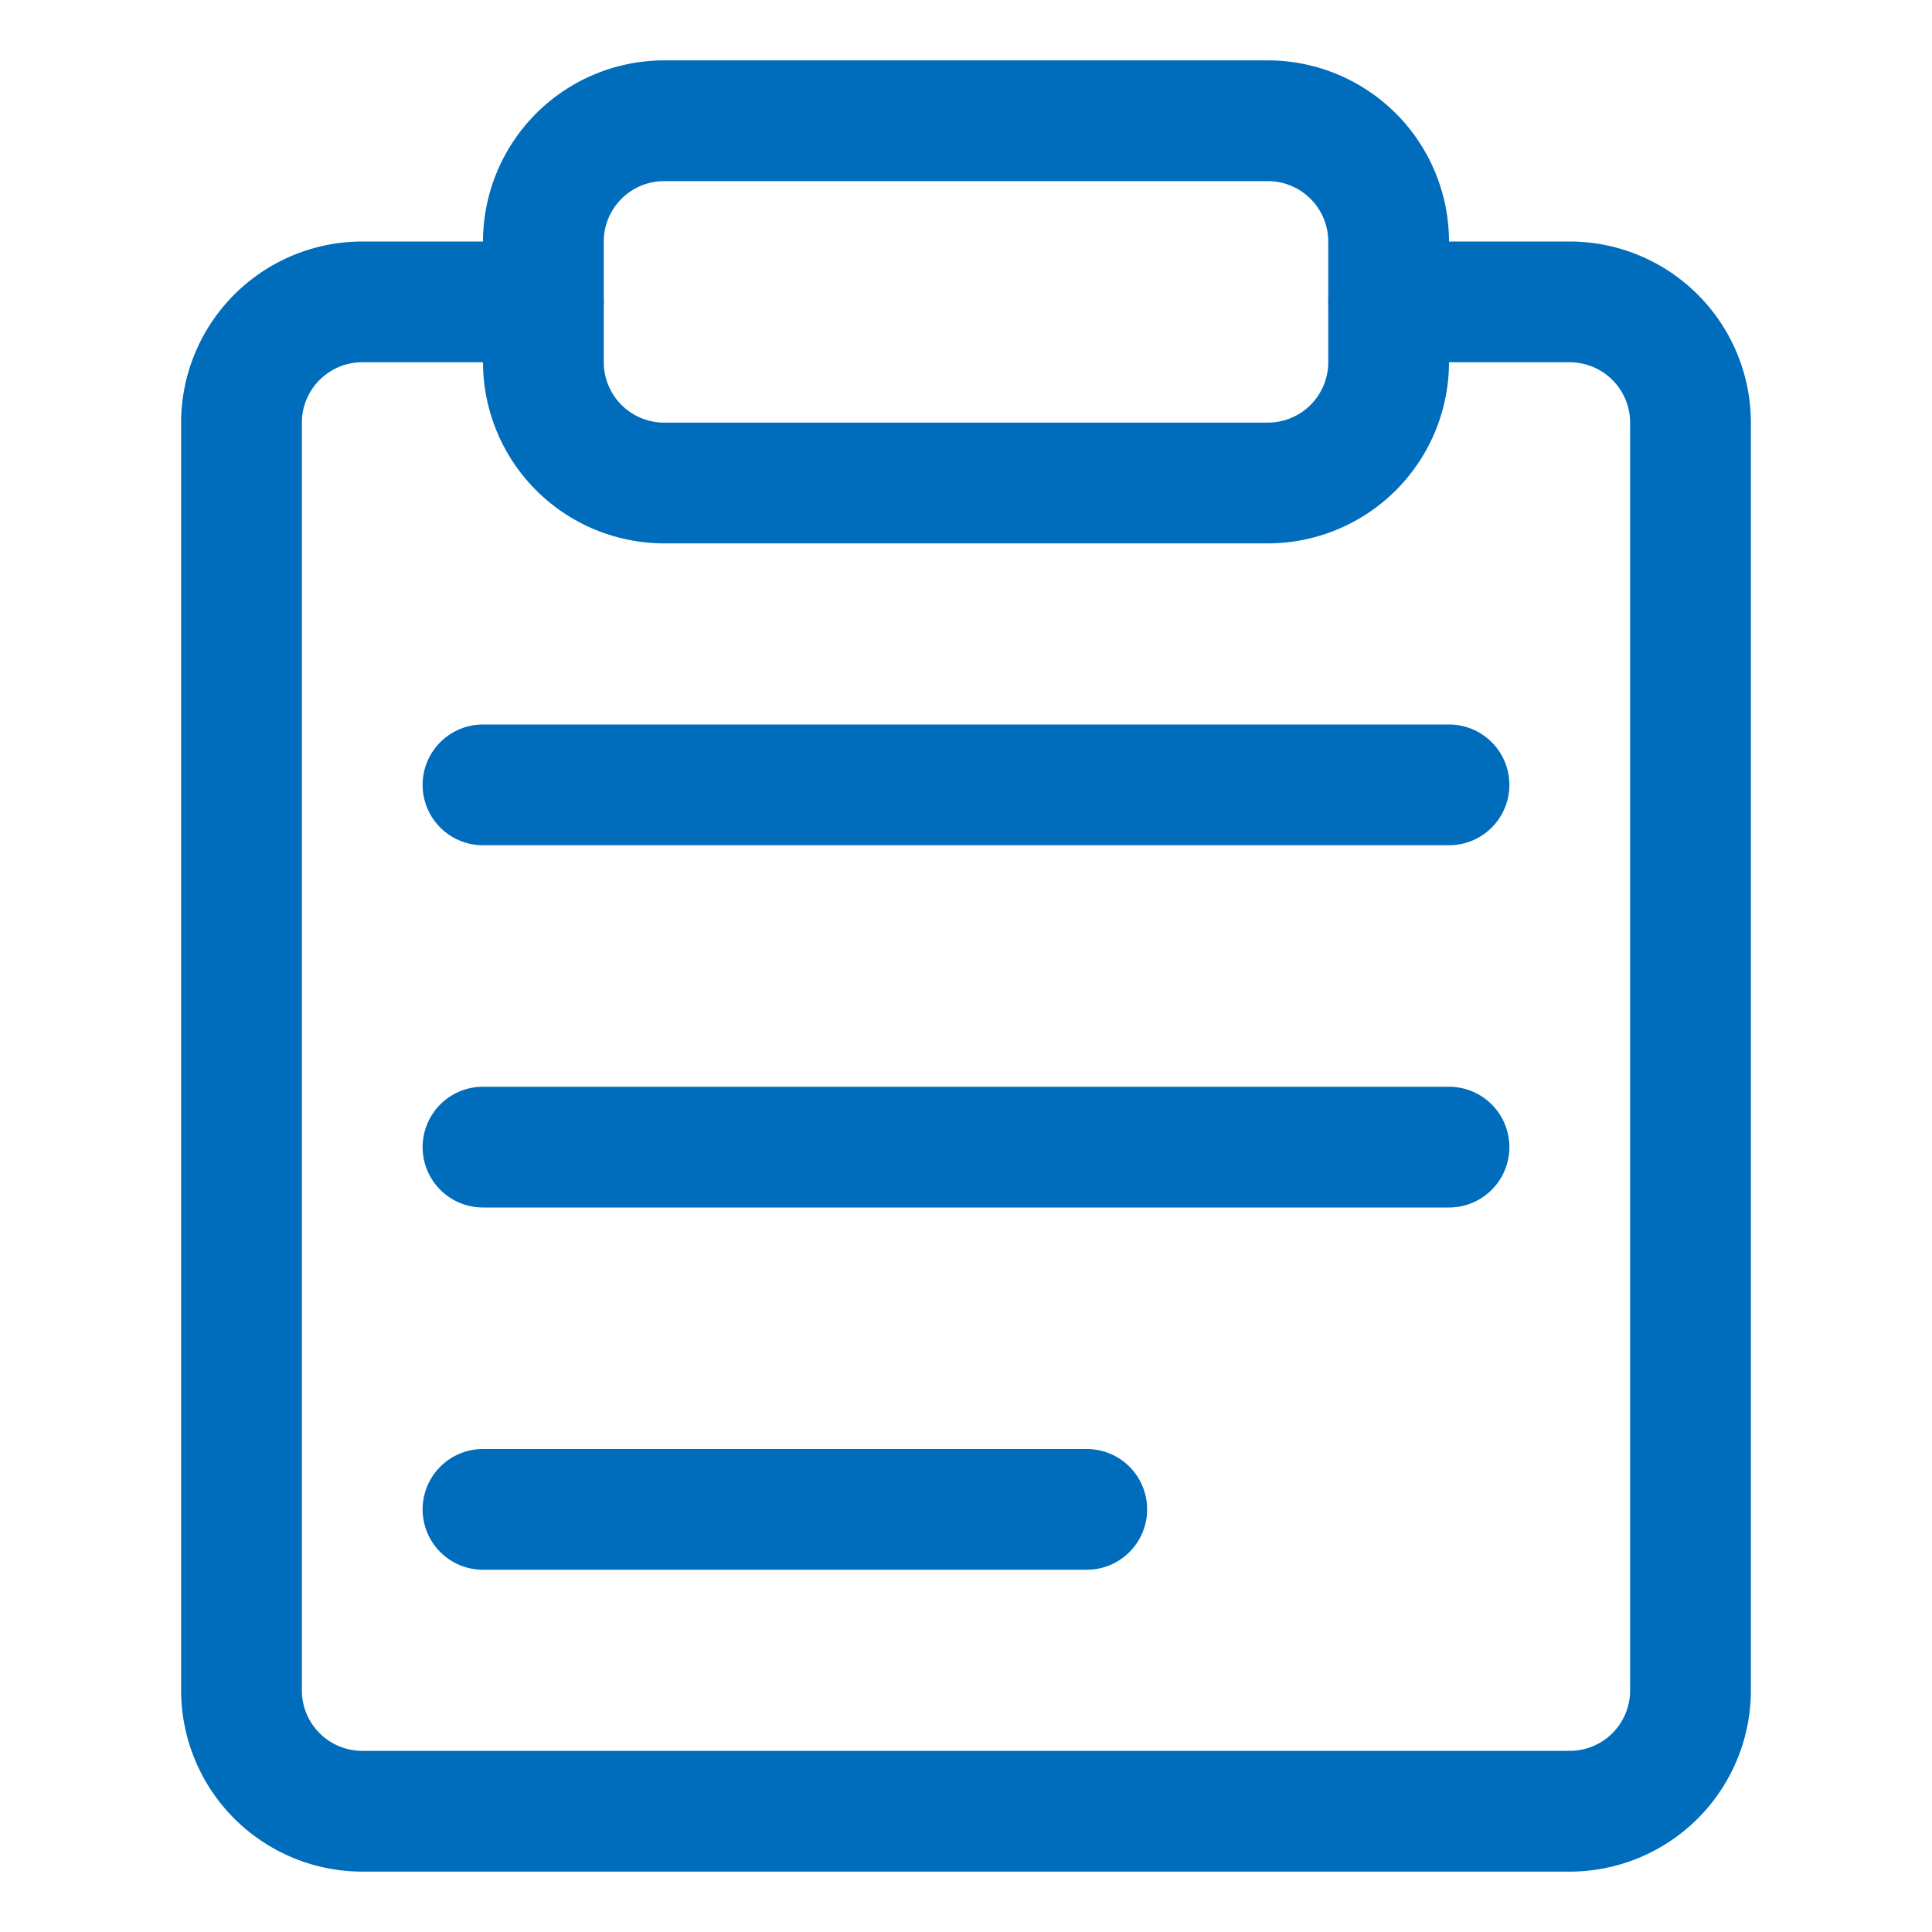 <?xml version="1.0" standalone="no"?><!DOCTYPE svg PUBLIC "-//W3C//DTD SVG 1.1//EN" "http://www.w3.org/Graphics/SVG/1.1/DTD/svg11.dtd"><svg t="1522760162845" class="icon" style="" viewBox="0 0 1024 1024" version="1.1" xmlns="http://www.w3.org/2000/svg" p-id="1450" xmlns:xlink="http://www.w3.org/1999/xlink" width="200" height="200"><defs><style type="text/css"></style></defs><path d="M832 992H192a96.109 96.109 0 0 1-96-96V224a96.109 96.109 0 0 1 96-96h96.004a32 32 0 0 1 0 64H192a32.036 32.036 0 0 0-32 32v672a32.036 32.036 0 0 0 32 32h640a32.036 32.036 0 0 0 32-32V224a32.036 32.036 0 0 0-32-32h-96a32 32 0 0 1 0-64h96a96.109 96.109 0 0 1 96 96v672a96.109 96.109 0 0 1-96 96z" p-id="1451" fill="#006CBC"></path><path d="M768.001 448H256a32 32 0 0 1 0-64h512.001a32 32 0 1 1 0 64zM768.001 640H256a32 32 0 0 1 0-64h512.001a32 32 0 1 1 0 64zM576 832H256a32 32 0 0 1 0-64h320a32 32 0 0 1 0 64zM672 288H352.004a96.109 96.109 0 0 1-96-96v-64a96.109 96.109 0 0 1 96-96H672a96.109 96.109 0 0 1 96 96v64a96.109 96.109 0 0 1-96 96zM352.004 96a32.036 32.036 0 0 0-32 32v64a32.036 32.036 0 0 0 32 32H672a32.036 32.036 0 0 0 32-32v-64a32.036 32.036 0 0 0-32-32z" p-id="1452" fill="#006CBC"></path></svg>